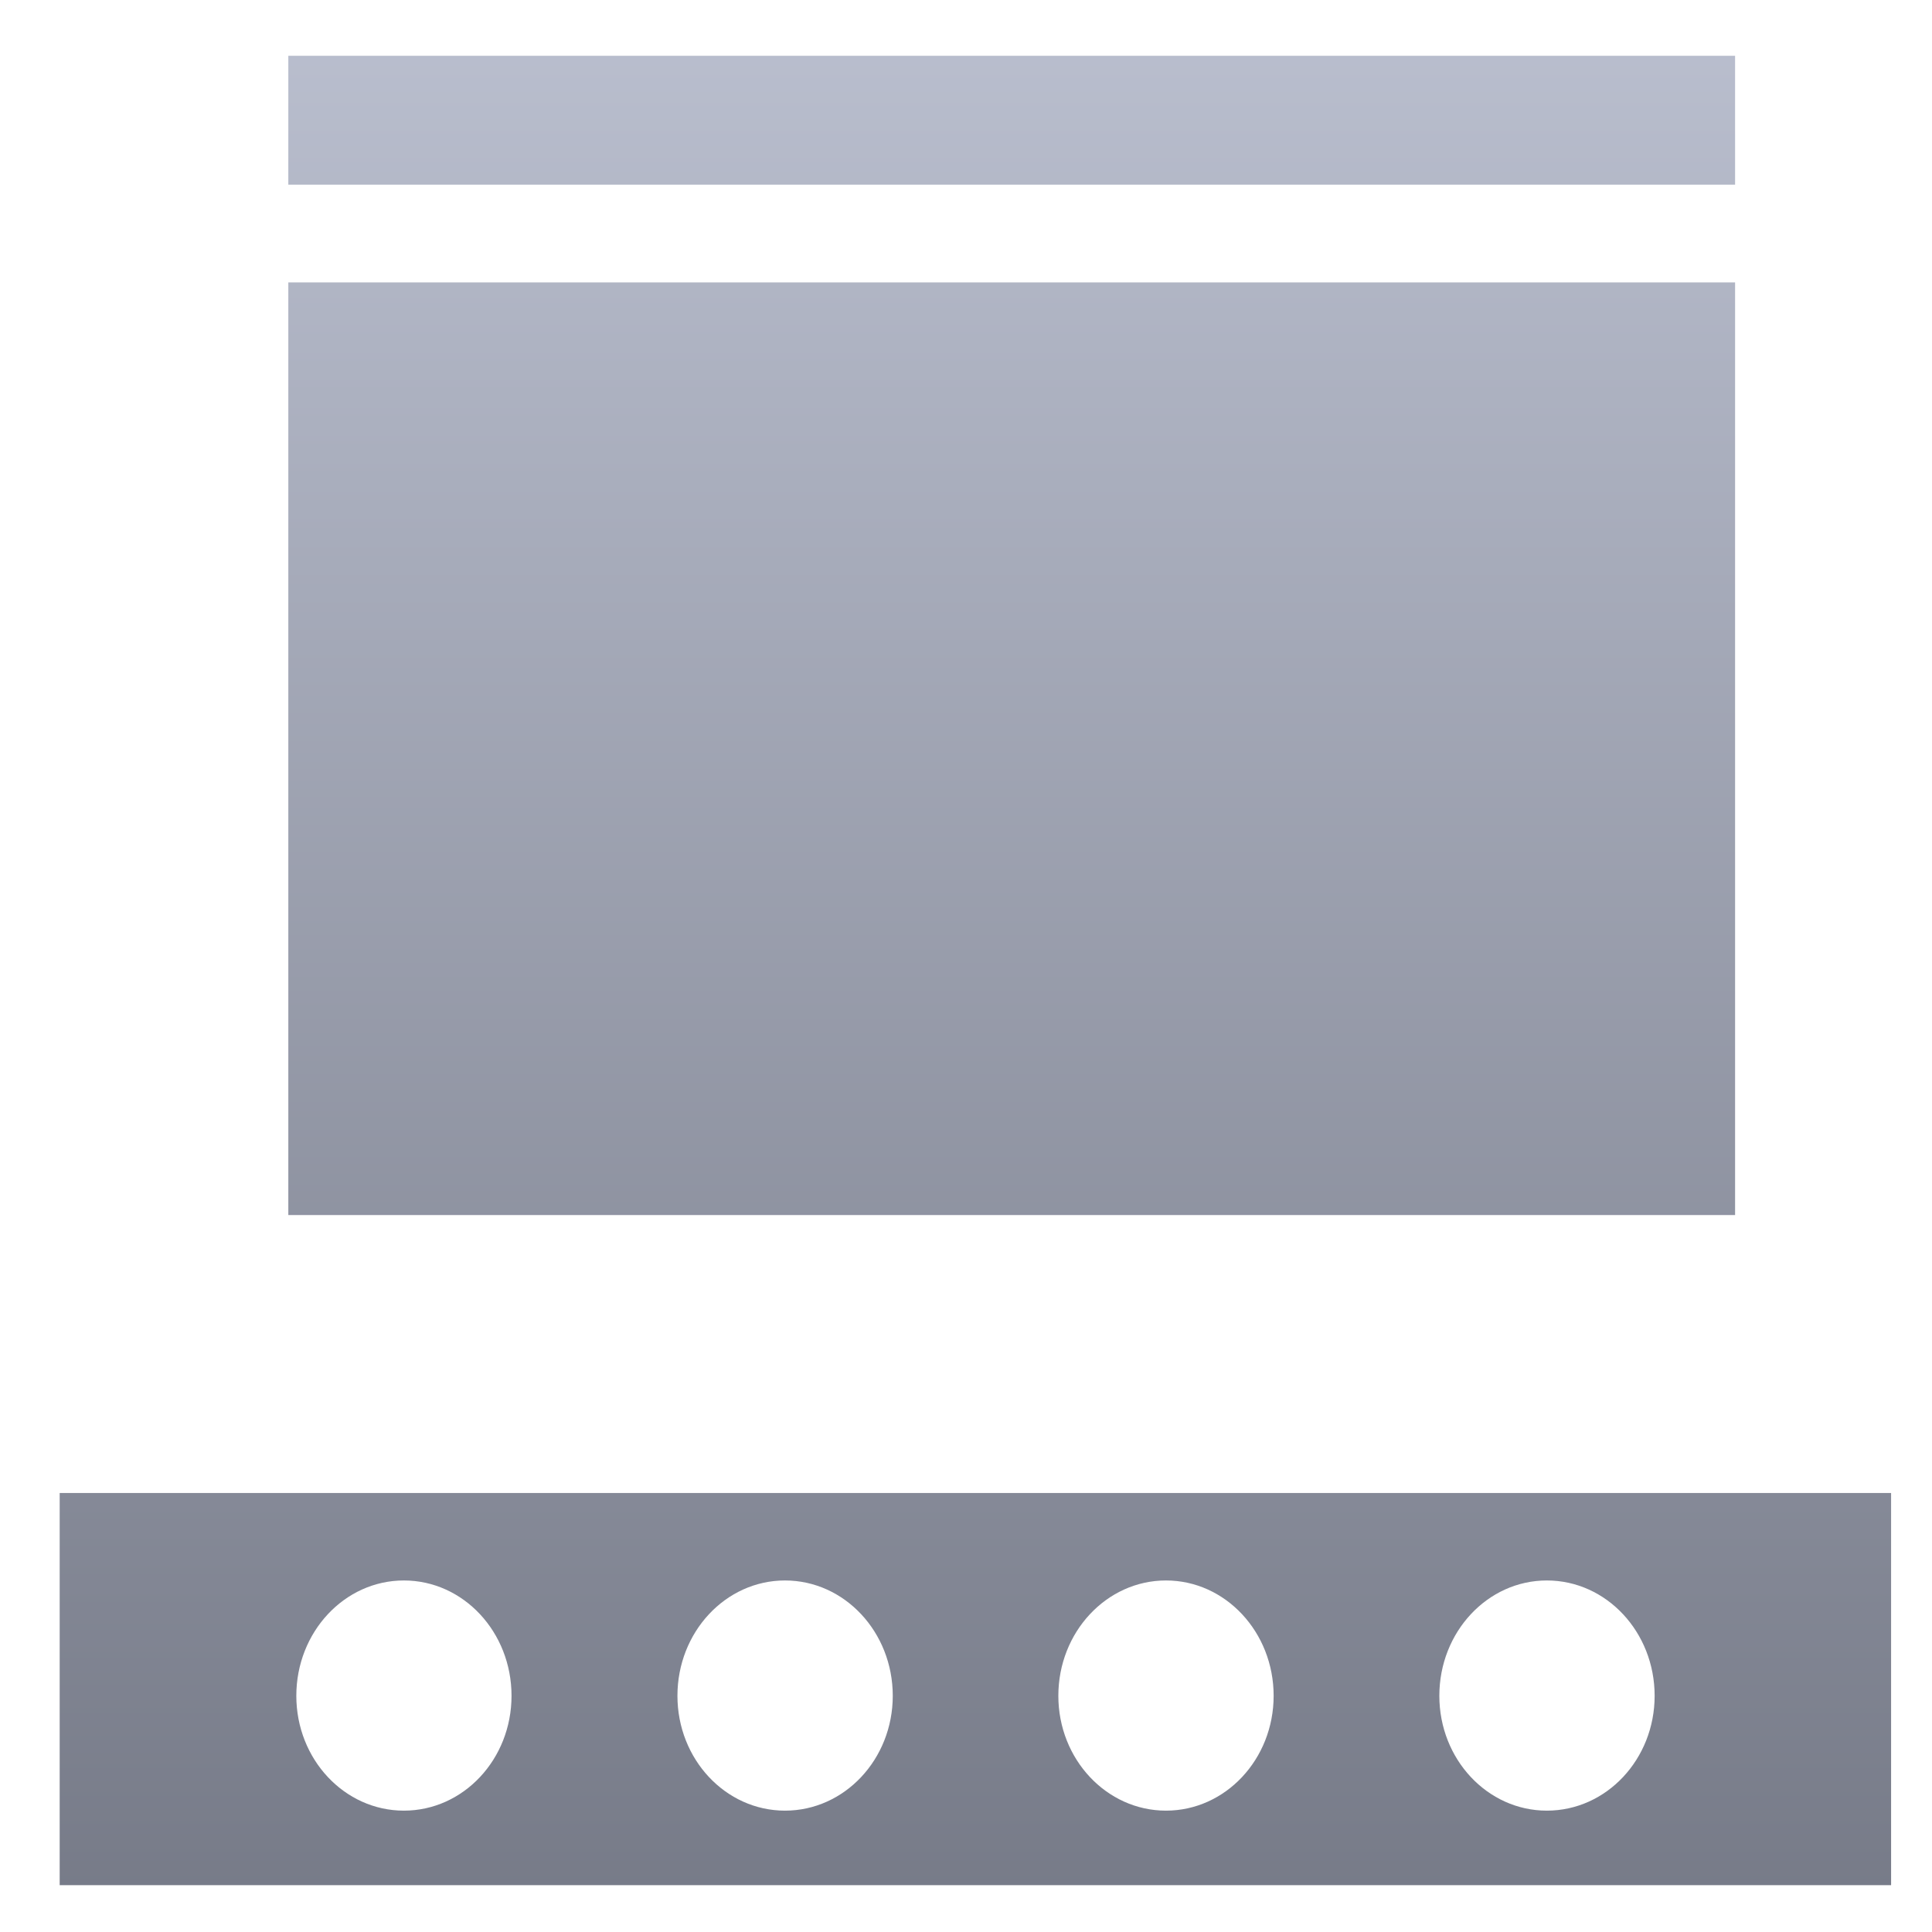<svg xmlns="http://www.w3.org/2000/svg" xmlns:xlink="http://www.w3.org/1999/xlink" width="64" height="64" viewBox="0 0 64 64" version="1.1"><defs><linearGradient id="linear0" gradientUnits="userSpaceOnUse" x1="0" y1="0" x2="0" y2="1" gradientTransform="matrix(71.159,0,0,76.348,-3.34,-6.264)"><stop offset="0" style="stop-color:#c1c6d6;stop-opacity:1;"/><stop offset="1" style="stop-color:#6f7380;stop-opacity:1;"/></linearGradient><linearGradient id="linear1" gradientUnits="userSpaceOnUse" x1="0" y1="0" x2="0" y2="1" gradientTransform="matrix(71.159,0,0,76.348,-3.34,-6.264)"><stop offset="0" style="stop-color:#c1c6d6;stop-opacity:1;"/><stop offset="1" style="stop-color:#6f7380;stop-opacity:1;"/></linearGradient><linearGradient id="linear2" gradientUnits="userSpaceOnUse" x1="0" y1="0" x2="0" y2="1" gradientTransform="matrix(71.159,0,0,76.348,-3.34,-6.264)"><stop offset="0" style="stop-color:#c1c6d6;stop-opacity:1;"/><stop offset="1" style="stop-color:#6f7380;stop-opacity:1;"/></linearGradient></defs><g id="surface1"><path style=" stroke:none;fill-rule:nonzero;fill:url(#linear0);" d="M 1.977 49.457 L 1.977 62.449 L 62.645 62.449 L 62.645 49.457 Z M 13.379 52.355 C 15.352 52.355 16.945 54.066 16.945 56.176 C 16.945 58.277 15.352 59.98 13.379 59.98 C 11.41 59.98 9.816 58.277 9.816 56.176 C 9.816 54.066 11.41 52.355 13.379 52.355 M 26.004 52.355 C 27.977 52.355 29.574 54.066 29.574 56.176 C 29.574 58.277 27.977 59.98 26.004 59.98 C 24.035 59.98 22.441 58.277 22.441 56.176 C 22.441 54.066 24.035 52.355 26.004 52.355 M 38.625 52.355 C 40.594 52.355 42.191 54.066 42.191 56.176 C 42.191 58.277 40.594 59.98 38.625 59.98 C 36.656 59.98 35.059 58.277 35.059 56.176 C 35.059 54.066 36.656 52.355 38.625 52.355 M 51.242 52.355 C 53.215 52.355 54.812 54.066 54.812 56.176 C 54.812 58.277 53.215 59.98 51.242 59.98 C 49.273 59.98 47.68 58.277 47.68 56.176 C 47.68 54.066 49.273 52.355 51.242 52.355 "/><path style=" stroke:none;fill-rule:nonzero;fill:url(#linear1);" d="M 9.551 9.355 L 9.551 40.25 L 57.477 40.25 L 57.477 9.355 Z M 9.551 9.355 "/><path style=" stroke:none;fill-rule:nonzero;fill:url(#linear2);" d="M 9.551 1.848 L 57.477 1.848 L 57.477 6.117 L 9.551 6.117 Z M 9.551 1.848 "/></g></svg>
